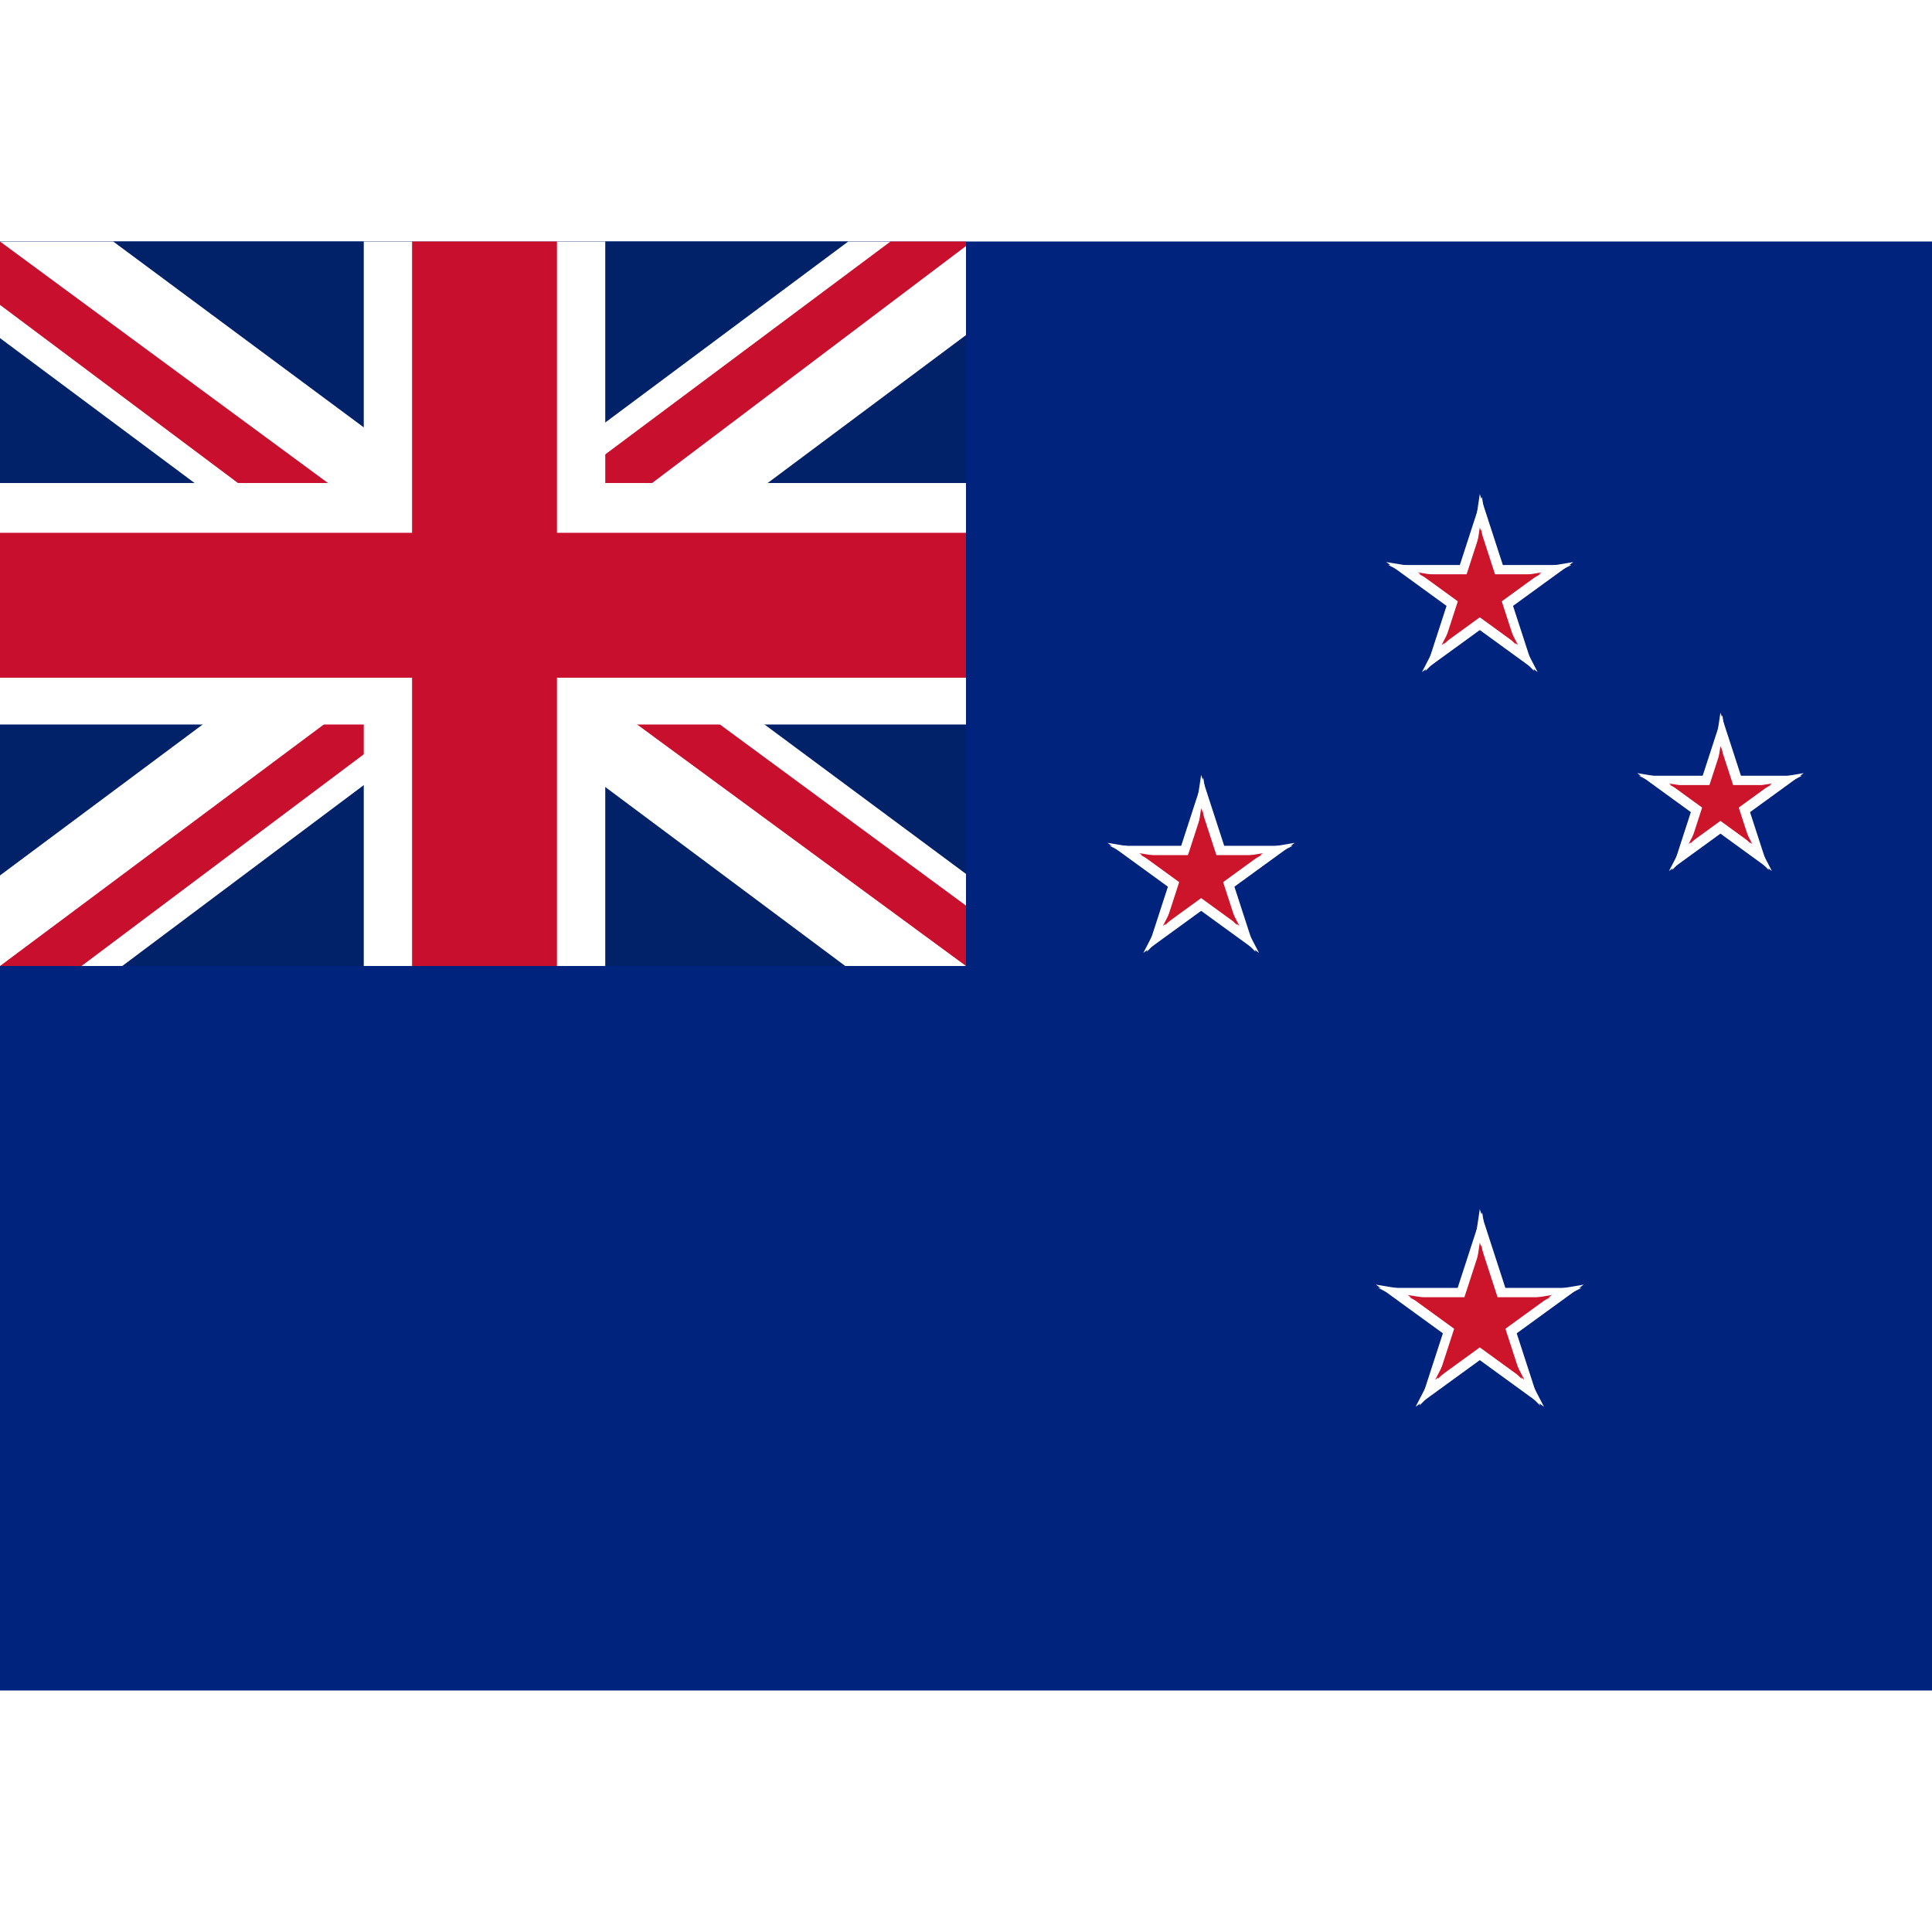 <svg xmlns="http://www.w3.org/2000/svg" xmlns:xlink="http://www.w3.org/1999/xlink" id="flag-icons-nz" viewBox="0 0 640 480" height="1em" width="1em">
  <defs>
    <g id="b">
      <g id="a">
        <path d="M0 0v.5L1 0z" transform="translate(0 -.3)"/>
        <path d="M0 0v-.5L1 0z" transform="rotate(-36 .5 -.2)"/>
      </g>
      <use xlink:href="#a" transform="scale(-1 1)"/>
      <use xlink:href="#a" transform="rotate(72 0 0)"/>
      <use xlink:href="#a" transform="rotate(-72 0 0)"/>
      <use xlink:href="#a" transform="scale(-1 1) rotate(72)"/>
    </g>
  </defs>
  <path fill="#00247d" fill-rule="evenodd" d="M0 0h640v480H0z"/>
  <g transform="translate(-111 36.1) scale(.668)">
    <use xlink:href="#b" width="100%" height="100%" fill="#fff" transform="matrix(45.4 0 0 45.4 900 120)"/>
    <use xlink:href="#b" width="100%" height="100%" fill="#cc142b" transform="matrix(30 0 0 30 900 120)"/>
  </g>
  <g transform="rotate(82 525.2 114.6) scale(.668)">
    <use xlink:href="#b" width="100%" height="100%" fill="#fff" transform="rotate(-82 519 -457.7) scale(40.4)"/>
    <use xlink:href="#b" width="100%" height="100%" fill="#cc142b" transform="rotate(-82 519 -457.7) scale(25)"/>
  </g>
  <g transform="rotate(82 525.2 114.6) scale(.668)">
    <use xlink:href="#b" width="100%" height="100%" fill="#fff" transform="rotate(-82 668.6 -327.7) scale(45.4)"/>
    <use xlink:href="#b" width="100%" height="100%" fill="#cc142b" transform="rotate(-82 668.6 -327.7) scale(30)"/>
  </g>
  <g transform="translate(-111 36.1) scale(.668)">
    <use xlink:href="#b" width="100%" height="100%" fill="#fff" transform="matrix(50.4 0 0 50.4 900 480)"/>
    <use xlink:href="#b" width="100%" height="100%" fill="#cc142b" transform="matrix(35 0 0 35 900 480)"/>
  </g>
  <path fill="#012169" d="M0 0h320v240H0z"/>
  <path fill="#fff" d="m37.5 0 122 90.5L281 0h39v31l-120 89.5 120 89V240h-40l-120-89.5L40.5 240H0v-30l119.5-89L0 32V0z"/>
  <path fill="#c8102e" d="M212 140.5 320 220v20l-135.5-99.5zm-92 10 3 17.5-96 72H0zM320 0v1.5l-124.5 94 1-22L295 0zM0 0l119.5 88h-30L0 21z"/>
  <path fill="#fff" d="M120.5 0v240h80V0zM0 80v80h320V80z"/>
  <path fill="#c8102e" d="M0 96.5v48h320v-48zM136.5 0v240h48V0z"/>
</svg>
